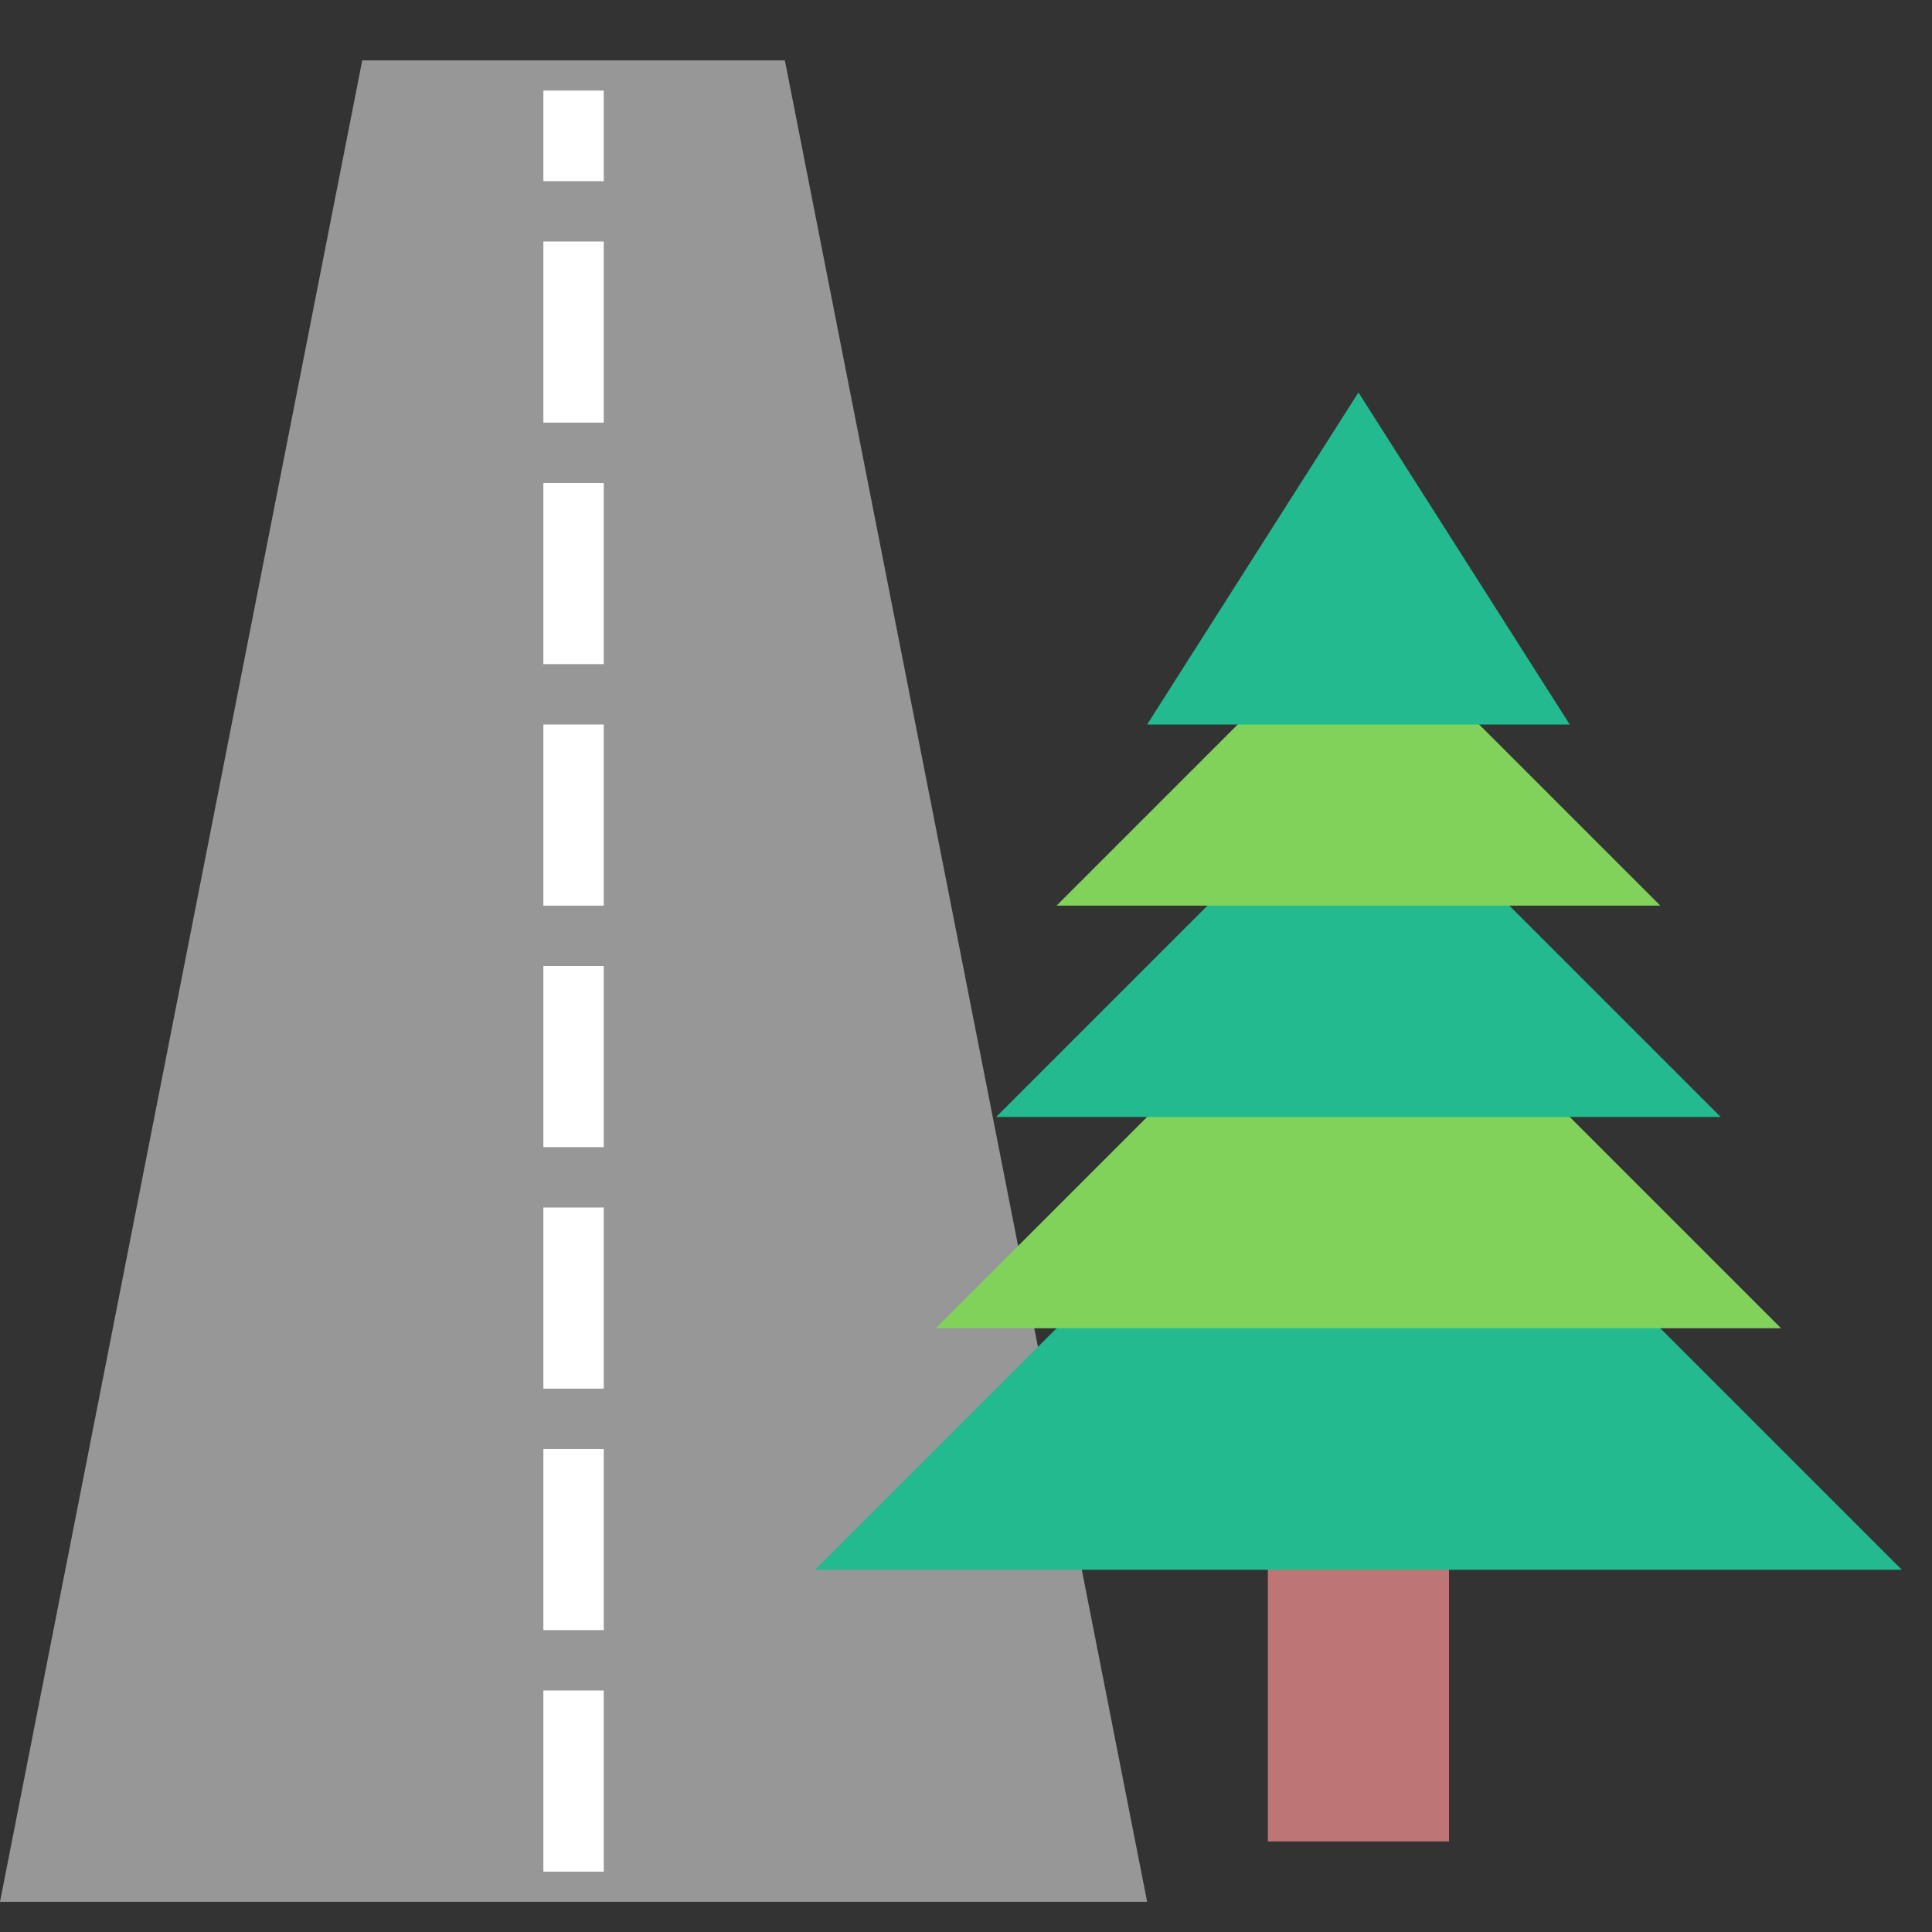 <svg height="64" viewBox="0 0 64 64" width="64" xmlns="http://www.w3.org/2000/svg"><rect x="0" y="0" width="64" height="64" fill="#333333" stroke="none"/><g fill="none" fill-rule="evenodd"><path d="m12 2h14l12 61h-38z" fill="#979797"/><path d="m19 61v-57" stroke="#fff" stroke-dasharray="4" stroke-linecap="square" stroke-width="2"/><path d="m42 50h6v11h-6z" fill="#bd7575"/><path d="m45 34 18 18h-36z" fill="#22ba8e"/><path d="m45 30 14 14h-28z" fill="#80d25b"/><path d="m45 25 12 12h-24z" fill="#22ba8e"/><path d="m45 20 10 10h-20z" fill="#80d25b"/><path d="m45 13 7 11h-14z" fill="#22ba8e"/></g></svg>